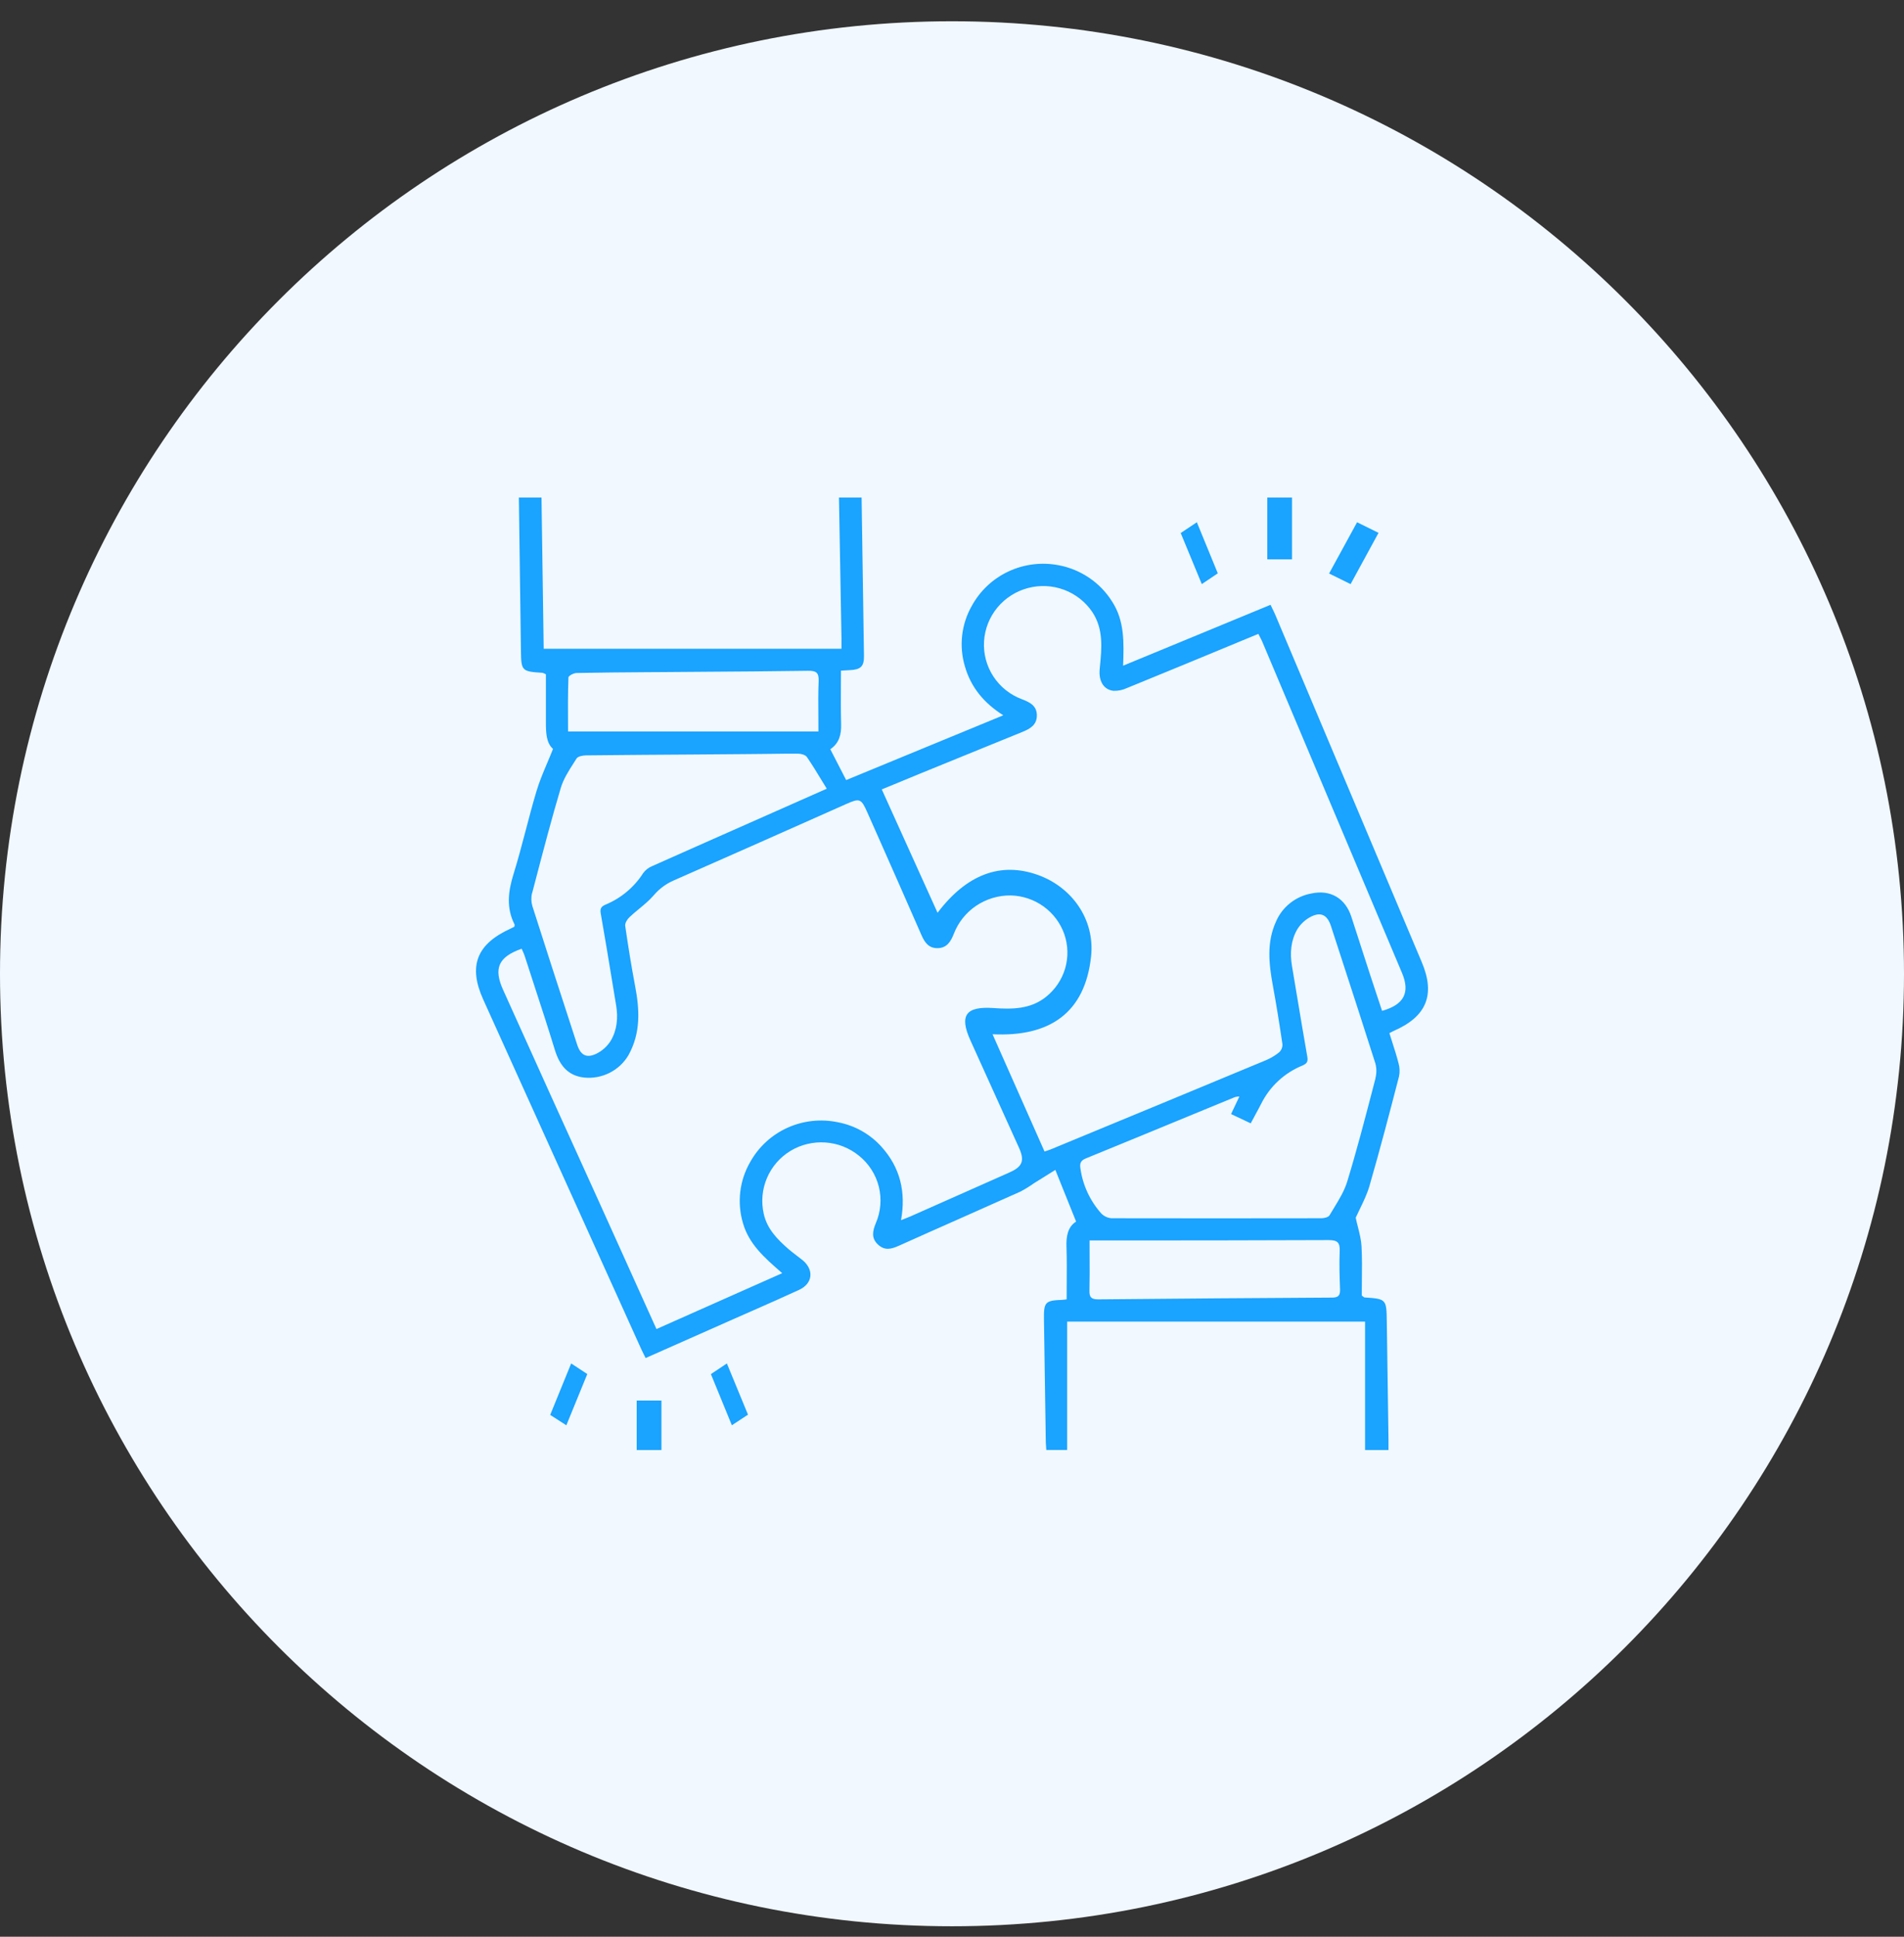 <svg width="60" height="61" viewBox="0 0 60 61" fill="none" xmlns="http://www.w3.org/2000/svg">
<rect x="0" y="0" width="60" height="61" fill="#333333" stroke="none"/>
<g id="Group 1000003741">
<path id="Vector" d="M30 60.67C46.569 60.67 60 47.239 60 30.67C60 14.101 46.569 0.67 30 0.67C13.431 0.67 0 14.101 0 30.67C0 47.239 13.431 60.67 30 60.67Z" fill="#F1F8FF"/>
<path id="Union" fill-rule="evenodd" clip-rule="evenodd" d="M44.802 30.3C43.266 26.657 41.729 23.015 40.191 19.372C40.162 19.303 40.129 19.236 40.094 19.165L40.094 19.165L40.094 19.165C40.076 19.128 40.057 19.089 40.038 19.049L35.392 20.967L35.392 20.965V20.965C35.417 20.245 35.442 19.558 35.047 18.949C34.862 18.652 34.616 18.397 34.325 18.2C34.035 18.003 33.706 17.867 33.36 17.802C32.827 17.7 32.274 17.768 31.783 17.997C31.291 18.226 30.886 18.605 30.627 19.077C30.463 19.364 30.359 19.679 30.321 20.006C30.283 20.333 30.311 20.663 30.404 20.979C30.592 21.644 31.004 22.142 31.616 22.529L26.665 24.569L26.165 23.598C26.449 23.407 26.515 23.127 26.506 22.806C26.495 22.413 26.497 22.02 26.499 21.622C26.5 21.457 26.501 21.291 26.501 21.123L26.779 21.107C27.121 21.091 27.23 20.992 27.226 20.662C27.203 18.998 27.178 17.334 27.151 15.67H26.438L26.517 20.101V20.433H17.133C17.11 18.871 17.087 17.273 17.064 15.675L17.064 15.67H16.351C16.373 17.275 16.395 18.88 16.416 20.485C16.424 21.133 16.439 21.15 17.096 21.191C17.134 21.202 17.17 21.218 17.203 21.239V22.755C17.203 23.081 17.213 23.399 17.427 23.588C17.367 23.74 17.305 23.887 17.244 24.031L17.244 24.031L17.244 24.031L17.244 24.031L17.244 24.031C17.114 24.338 16.99 24.632 16.901 24.935C16.78 25.339 16.673 25.747 16.566 26.155C16.444 26.617 16.323 27.079 16.181 27.536C16.012 28.08 15.95 28.596 16.216 29.12C16.22 29.13 16.218 29.142 16.214 29.158C16.212 29.167 16.209 29.177 16.208 29.189C16.192 29.196 16.176 29.205 16.159 29.213L16.159 29.213L16.159 29.213L16.159 29.213C16.135 29.226 16.11 29.238 16.085 29.25C15.017 29.737 14.751 30.427 15.228 31.482C16.89 35.157 18.552 38.832 20.214 42.507C20.241 42.565 20.27 42.622 20.3 42.683C20.315 42.712 20.331 42.742 20.346 42.773L23.129 41.54C23.332 41.45 23.536 41.36 23.74 41.271L23.74 41.271L23.74 41.271L23.74 41.271L23.74 41.271L23.74 41.271L23.74 41.271C24.222 41.059 24.704 40.847 25.182 40.626C25.619 40.423 25.657 39.987 25.285 39.685C25.229 39.64 25.172 39.596 25.114 39.553C25.023 39.483 24.931 39.413 24.844 39.338C24.492 39.031 24.17 38.702 24.066 38.224C23.982 37.849 24.018 37.457 24.169 37.103C24.32 36.749 24.578 36.451 24.909 36.249C25.24 36.049 25.626 35.957 26.014 35.984C26.401 36.011 26.77 36.157 27.069 36.401C27.379 36.65 27.598 36.992 27.694 37.376C27.789 37.759 27.756 38.163 27.599 38.526C27.497 38.773 27.451 38.997 27.667 39.198C27.882 39.4 28.09 39.341 28.324 39.237C28.962 38.95 29.602 38.666 30.242 38.383C30.881 38.099 31.521 37.815 32.16 37.529C32.307 37.451 32.449 37.363 32.584 37.267L33.257 36.848L33.503 37.461L33.504 37.463L33.505 37.466C33.642 37.806 33.775 38.135 33.911 38.475C33.644 38.643 33.594 38.946 33.608 39.288C33.621 39.674 33.618 40.056 33.615 40.44C33.614 40.601 33.613 40.763 33.613 40.925C33.592 40.928 33.573 40.93 33.556 40.932L33.556 40.932H33.556L33.556 40.932L33.556 40.932C33.525 40.936 33.5 40.94 33.474 40.941C32.94 40.959 32.89 41.011 32.898 41.549C32.917 42.821 32.936 44.094 32.955 45.366C32.955 45.434 32.96 45.503 32.965 45.569L32.965 45.57C32.968 45.603 32.97 45.636 32.972 45.669H33.629V41.626H43.017V45.67H43.755V45.34C43.737 44.097 43.719 42.854 43.701 41.611C43.692 40.919 43.684 40.91 42.998 40.864C42.989 40.864 42.98 40.857 42.963 40.843C42.951 40.833 42.935 40.82 42.913 40.804C42.913 40.659 42.914 40.512 42.916 40.363V40.363V40.362V40.362V40.362V40.362C42.92 39.998 42.925 39.624 42.905 39.251C42.894 39.055 42.846 38.862 42.794 38.654L42.794 38.654C42.769 38.558 42.744 38.458 42.722 38.353C42.759 38.27 42.803 38.18 42.849 38.086C42.957 37.864 43.078 37.616 43.154 37.358C43.486 36.212 43.788 35.057 44.086 33.906C44.116 33.766 44.11 33.62 44.07 33.482C44.015 33.266 43.945 33.049 43.876 32.833L43.876 32.833C43.844 32.735 43.813 32.638 43.783 32.54C43.807 32.528 43.827 32.517 43.844 32.508L43.844 32.508C43.872 32.493 43.893 32.482 43.915 32.472C44.958 32.02 45.239 31.331 44.802 30.3ZM17.913 21.337C17.913 21.286 18.076 21.199 18.166 21.197C18.917 21.182 19.669 21.176 20.422 21.171L20.923 21.168C21.315 21.164 21.707 21.162 22.099 21.159L22.099 21.159C23.219 21.151 24.339 21.144 25.459 21.127C25.71 21.123 25.809 21.177 25.798 21.447C25.783 21.808 25.785 22.171 25.789 22.549C25.79 22.709 25.791 22.872 25.791 23.039H17.901L17.9 22.873C17.897 22.37 17.894 21.854 17.913 21.337ZM16.77 28.126L16.861 27.779L16.861 27.779L16.861 27.779L16.861 27.779L16.861 27.779L16.861 27.779C17.121 26.788 17.38 25.797 17.672 24.816C17.756 24.535 17.921 24.278 18.084 24.024C18.112 23.979 18.14 23.935 18.168 23.891C18.213 23.82 18.37 23.792 18.476 23.791C19.602 23.779 20.729 23.771 21.855 23.764L21.856 23.764C22.42 23.759 22.983 23.756 23.547 23.751C23.787 23.751 24.026 23.747 24.266 23.744L24.266 23.744C24.56 23.74 24.854 23.735 25.149 23.738C25.244 23.738 25.381 23.775 25.428 23.844C25.589 24.079 25.736 24.32 25.893 24.579L25.893 24.579C25.945 24.664 25.998 24.751 26.054 24.841L22.477 26.424L21.972 26.648C21.492 26.86 21.012 27.072 20.534 27.287C20.428 27.333 20.337 27.406 20.269 27.498C19.987 27.94 19.576 28.285 19.09 28.489C18.948 28.547 18.903 28.611 18.931 28.772C19.056 29.48 19.172 30.188 19.289 30.896L19.289 30.896C19.331 31.153 19.373 31.409 19.416 31.666C19.48 32.053 19.447 32.438 19.248 32.776C19.137 32.955 18.976 33.1 18.785 33.192C18.473 33.338 18.293 33.228 18.186 32.897L17.978 32.258L17.978 32.257L17.978 32.257C17.575 31.02 17.172 29.781 16.778 28.543C16.737 28.407 16.733 28.263 16.767 28.126H16.77ZM31.817 36.925C30.772 37.39 29.727 37.853 28.682 38.316C28.616 38.345 28.549 38.371 28.453 38.408L28.394 38.431C28.553 37.544 28.368 36.772 27.778 36.119C27.42 35.72 26.939 35.449 26.41 35.348C25.875 35.234 25.316 35.294 24.817 35.519C24.319 35.743 23.907 36.121 23.642 36.597C23.474 36.886 23.367 37.206 23.328 37.538C23.289 37.869 23.318 38.205 23.413 38.525C23.602 39.186 24.096 39.618 24.615 40.07L24.649 40.1L20.687 41.86L20.08 40.517L20.08 40.516L20.079 40.514C19.676 39.621 19.278 38.741 18.88 37.859C17.866 35.63 16.857 33.402 15.853 31.174C15.548 30.499 15.706 30.139 16.439 29.881C16.45 29.906 16.461 29.931 16.472 29.956C16.494 30.005 16.517 30.055 16.534 30.108C16.636 30.427 16.741 30.747 16.845 31.066L16.845 31.066L16.845 31.066L16.845 31.066L16.845 31.066L16.845 31.066C17.063 31.732 17.28 32.398 17.485 33.068C17.63 33.538 17.881 33.878 18.401 33.938C18.678 33.967 18.956 33.917 19.205 33.793C19.453 33.669 19.66 33.477 19.801 33.24C20.197 32.534 20.157 31.799 20.012 31.044C19.893 30.416 19.793 29.788 19.702 29.161C19.69 29.076 19.765 28.955 19.836 28.888C19.932 28.797 20.036 28.711 20.139 28.626L20.139 28.626L20.139 28.626L20.139 28.626L20.139 28.626L20.139 28.626C20.301 28.492 20.463 28.358 20.599 28.201C20.768 28 20.981 27.841 21.222 27.735C23.035 26.937 24.846 26.135 26.656 25.328C27.096 25.132 27.138 25.148 27.337 25.599L27.717 26.455L27.717 26.455C28.157 27.45 28.598 28.445 29.034 29.443C29.135 29.678 29.262 29.866 29.541 29.863C29.832 29.863 29.961 29.66 30.057 29.413C30.195 29.054 30.441 28.745 30.761 28.529C31.082 28.313 31.462 28.199 31.85 28.203C32.223 28.212 32.585 28.333 32.887 28.551C33.189 28.769 33.416 29.073 33.539 29.422C33.66 29.772 33.669 30.15 33.565 30.505C33.46 30.86 33.246 31.174 32.954 31.404C32.467 31.789 31.888 31.79 31.314 31.75C30.436 31.688 30.222 31.976 30.581 32.77C31.091 33.893 31.599 35.018 32.108 36.143C32.295 36.553 32.226 36.745 31.814 36.925H31.817ZM41.987 40.869C39.526 40.883 37.065 40.901 34.603 40.925C34.395 40.925 34.326 40.86 34.331 40.655C34.34 40.288 34.338 39.922 34.336 39.542V39.542V39.542V39.541V39.541V39.541C34.336 39.386 34.335 39.23 34.335 39.069H34.633C37.046 39.069 39.458 39.069 41.87 39.058C42.147 39.058 42.228 39.136 42.217 39.402C42.2 39.802 42.213 40.205 42.228 40.605C42.235 40.789 42.187 40.868 41.984 40.869H41.987ZM43.345 33.965L43.263 34.28L43.263 34.28C43.007 35.263 42.75 36.247 42.453 37.219C42.365 37.505 42.204 37.771 42.044 38.034L42.044 38.034L42.044 38.034C41.994 38.115 41.945 38.195 41.898 38.276C41.863 38.337 41.731 38.369 41.644 38.37C39.438 38.374 37.233 38.374 35.028 38.37C34.905 38.361 34.789 38.307 34.704 38.219C34.349 37.82 34.12 37.327 34.047 36.8C34.021 36.647 34.053 36.551 34.217 36.486C35.303 36.043 36.388 35.596 37.472 35.149C37.955 34.95 38.439 34.751 38.922 34.552C38.966 34.542 39.011 34.536 39.056 34.535C38.996 34.662 38.942 34.776 38.888 34.89L38.794 35.089L39.413 35.381C39.454 35.306 39.494 35.231 39.534 35.158L39.534 35.157C39.606 35.024 39.677 34.894 39.745 34.761C40.015 34.22 40.474 33.794 41.037 33.563C41.183 33.502 41.226 33.437 41.196 33.279C41.082 32.629 40.973 31.978 40.865 31.328L40.864 31.325C40.814 31.022 40.763 30.718 40.712 30.415C40.646 30.017 40.677 29.624 40.878 29.275C40.983 29.102 41.136 28.961 41.318 28.869C41.635 28.712 41.83 28.827 41.941 29.164L42.218 30.016L42.218 30.016L42.218 30.017L42.218 30.017L42.218 30.017L42.219 30.018C42.596 31.175 42.972 32.331 43.341 33.491C43.383 33.645 43.383 33.808 43.342 33.962L43.345 33.965ZM43.443 31.507L43.443 31.507C43.48 31.618 43.517 31.728 43.553 31.838C44.246 31.645 44.443 31.259 44.179 30.64C42.711 27.16 41.242 23.68 39.773 20.201C39.752 20.152 39.727 20.106 39.701 20.057L39.701 20.057L39.701 20.057L39.701 20.057L39.701 20.056C39.685 20.027 39.669 19.997 39.654 19.965L39.257 20.129C38.01 20.647 36.762 21.161 35.513 21.671C35.38 21.733 35.234 21.763 35.088 21.758C34.77 21.721 34.619 21.443 34.654 21.073L34.661 21C34.719 20.407 34.777 19.816 34.423 19.279C34.208 18.959 33.897 18.713 33.533 18.577C33.17 18.441 32.772 18.421 32.397 18.52C32.017 18.62 31.678 18.836 31.429 19.137C31.18 19.439 31.033 19.811 31.01 20.199C30.986 20.589 31.089 20.976 31.302 21.303C31.516 21.631 31.83 21.883 32.199 22.021C32.456 22.119 32.68 22.23 32.674 22.544C32.669 22.839 32.455 22.956 32.218 23.053C31.14 23.491 30.063 23.93 28.986 24.369C28.805 24.443 28.625 24.518 28.447 24.592C28.224 24.685 28.004 24.776 27.787 24.863L29.545 28.749C30.462 27.537 31.535 27.139 32.706 27.557C33.783 27.943 34.506 28.96 34.383 30.122C34.192 31.909 33.07 32.664 31.278 32.575L32.916 36.268C32.944 36.258 32.969 36.25 32.993 36.243L32.993 36.243L32.993 36.243L32.993 36.243L32.993 36.243L32.993 36.243C33.035 36.23 33.071 36.218 33.104 36.204C35.363 35.272 37.621 34.337 39.878 33.399C40.033 33.335 40.178 33.25 40.308 33.145C40.343 33.113 40.371 33.073 40.389 33.029C40.407 32.984 40.416 32.937 40.413 32.889C40.322 32.27 40.223 31.652 40.11 31.036C39.986 30.355 39.91 29.683 40.212 29.022C40.309 28.796 40.461 28.598 40.655 28.444C40.848 28.291 41.077 28.187 41.321 28.142C41.925 28.01 42.396 28.293 42.584 28.873C42.675 29.152 42.764 29.43 42.855 29.708L42.855 29.709L42.855 29.71L42.855 29.71L42.855 29.711L42.855 29.711L42.856 29.713L42.856 29.713C42.967 30.057 43.078 30.4 43.19 30.743C43.273 30.998 43.358 31.253 43.443 31.507ZM22.402 43.279L23.063 44.891L23.571 44.556L22.906 42.943L22.402 43.279ZM37.716 16.449L38.376 18.058L37.872 18.397L37.207 16.788L37.716 16.449ZM17.338 44.564L17.847 44.891L18.507 43.277L17.999 42.943L17.338 44.564ZM42.765 16.449L43.441 16.783L42.561 18.397L41.883 18.063L42.765 16.449ZM40.715 15.67H39.936V17.618H40.715V15.67ZM20.844 45.67H20.064V44.112H20.844V45.67Z" fill="#1AA3FF"/>
</g>
</svg>
